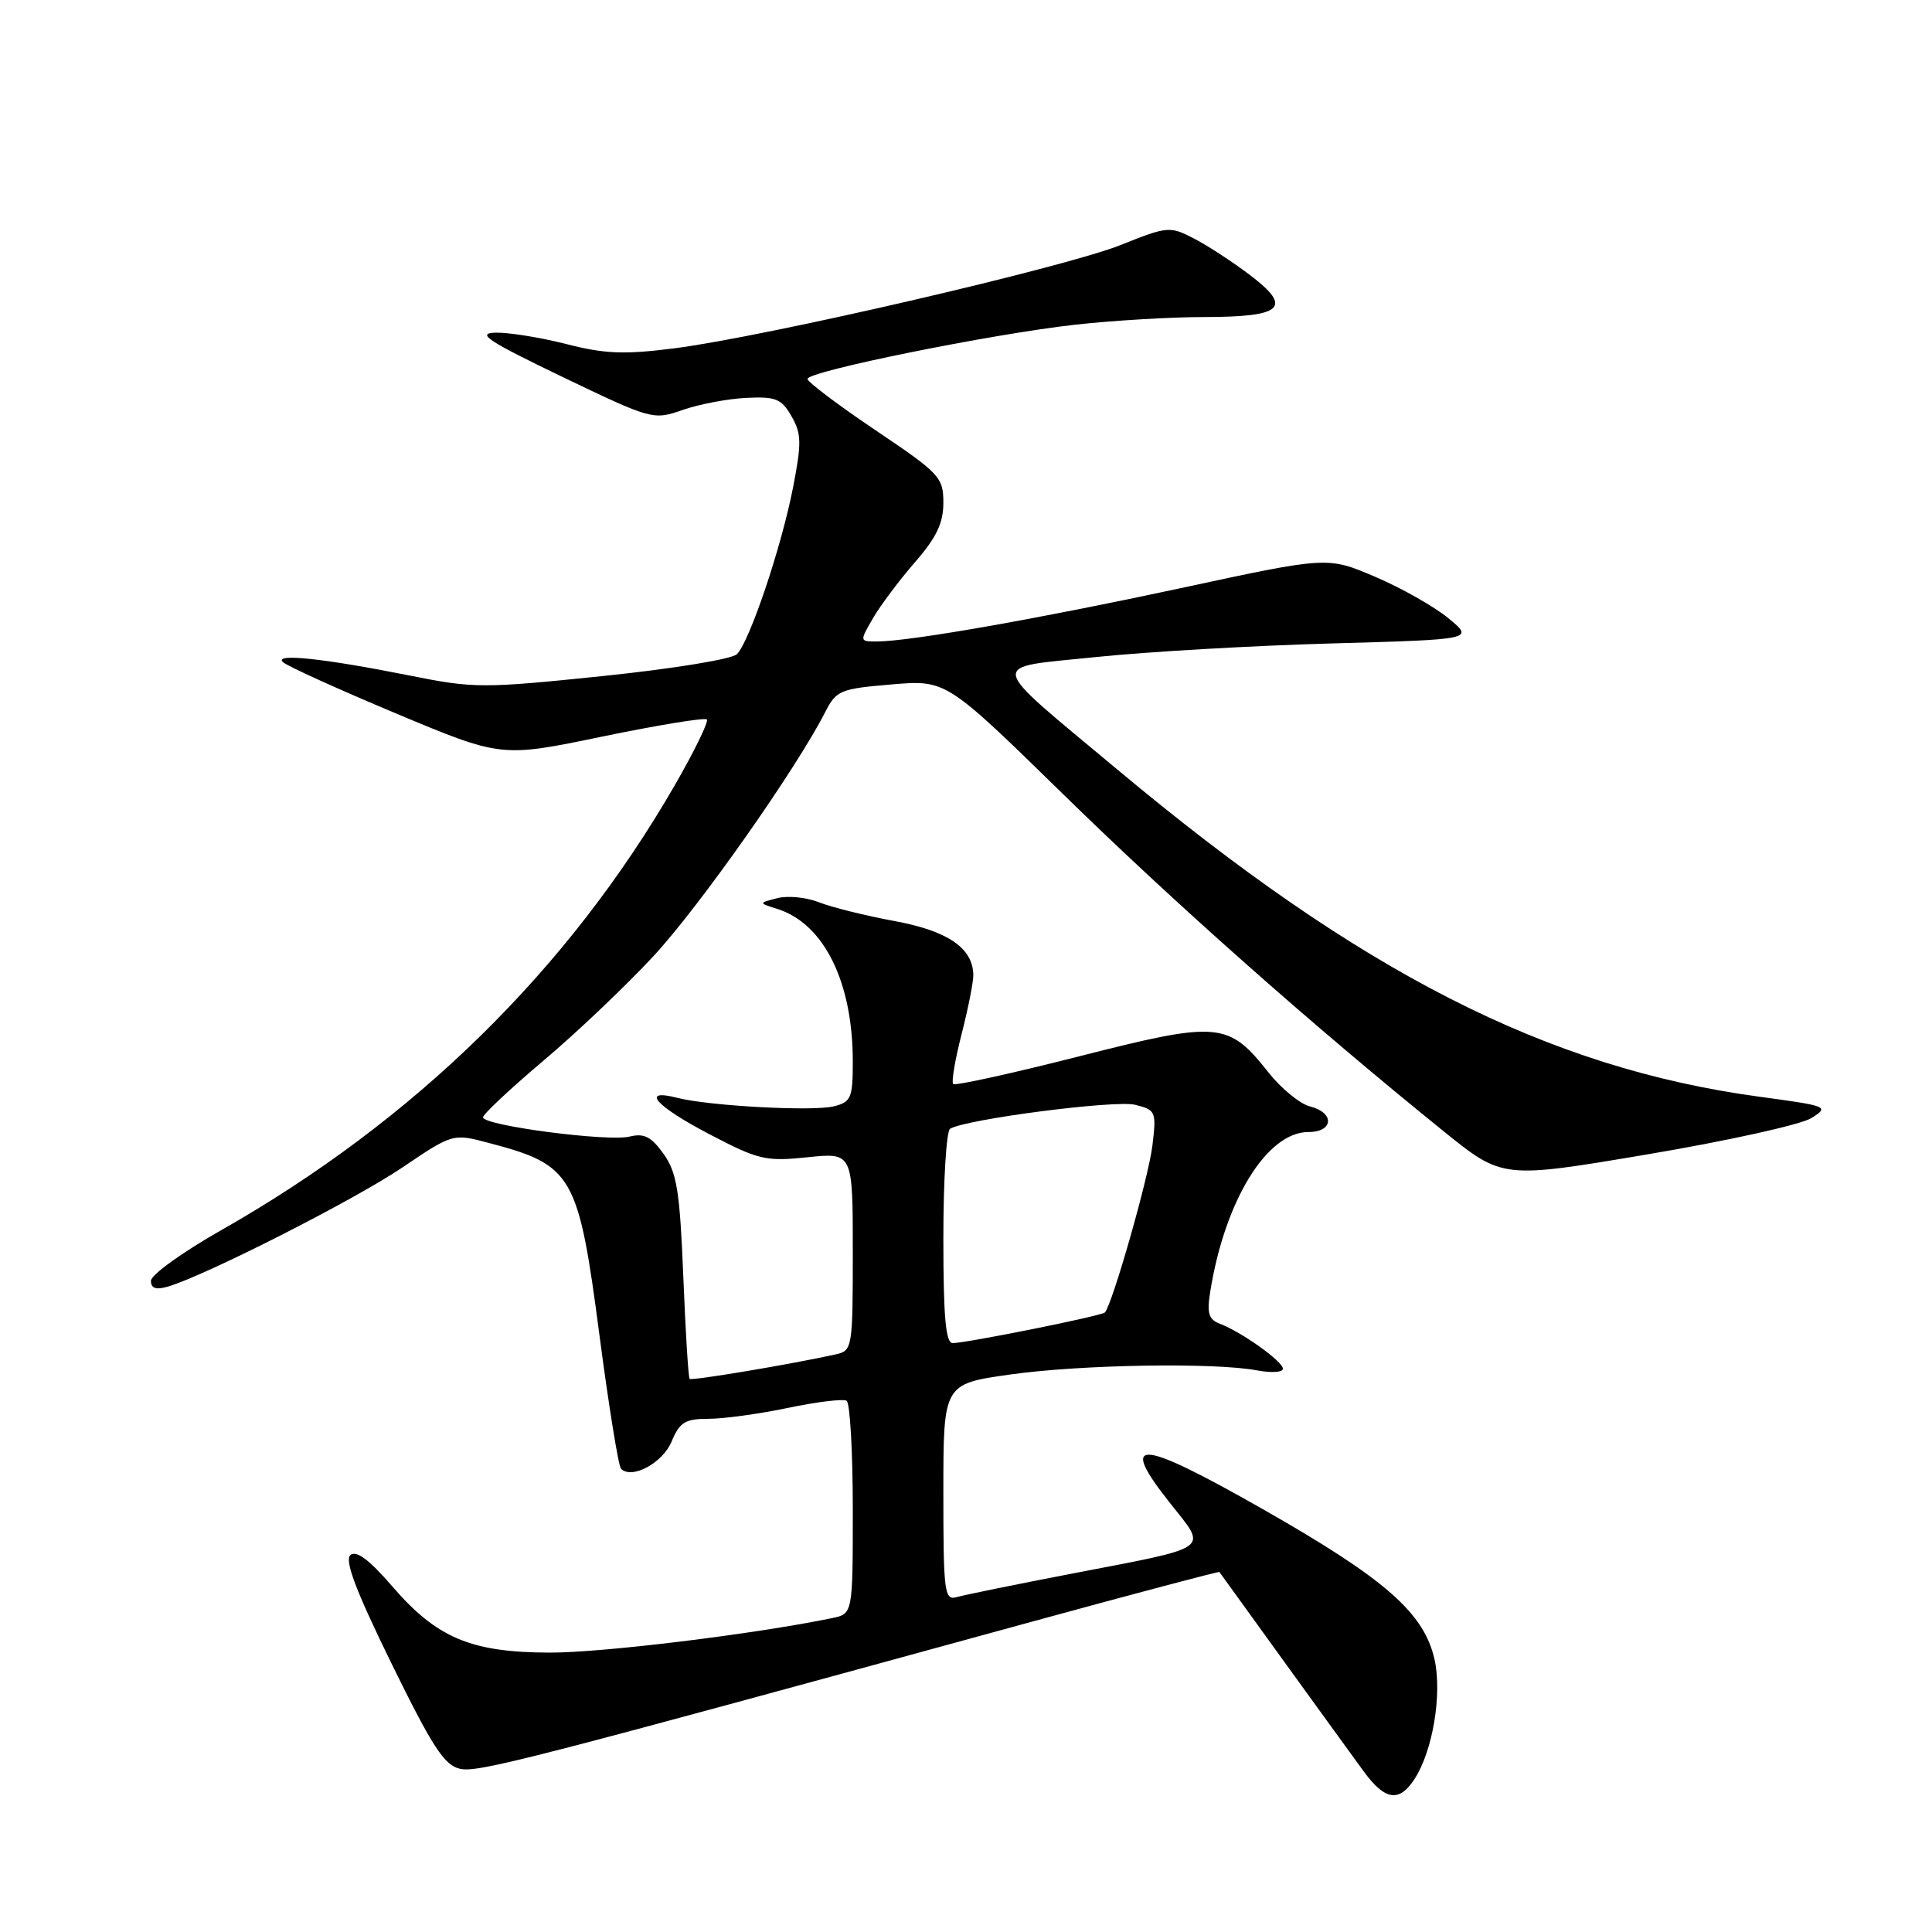 <?xml version="1.0" encoding="UTF-8" standalone="no"?>
<!DOCTYPE svg PUBLIC "-//W3C//DTD SVG 1.1//EN" "http://www.w3.org/Graphics/SVG/1.1/DTD/svg11.dtd" >
<svg xmlns="http://www.w3.org/2000/svg" xmlns:xlink="http://www.w3.org/1999/xlink" version="1.1" viewBox="0 0 256 256">
 <g >
 <path fill="currentColor"
d=" M 187.42 235.75 C 189.85 232.03 191.11 224.47 190.08 219.87 C 188.69 213.70 183.52 209.18 167.31 199.96 C 150.83 190.59 148.11 190.41 155.00 199.12 C 160.04 205.49 160.88 204.88 142.00 208.52 C 134.57 209.95 127.71 211.35 126.75 211.63 C 125.14 212.09 125.00 210.98 125.00 197.76 C 125.00 183.38 125.00 183.38 133.85 182.13 C 143.19 180.81 160.89 180.51 166.61 181.59 C 168.47 181.94 170.00 181.84 169.99 181.36 C 169.99 180.40 164.51 176.49 161.65 175.41 C 160.15 174.84 159.90 174.02 160.37 171.10 C 162.31 159.05 167.88 150.00 173.37 150.00 C 176.71 150.00 176.88 147.44 173.59 146.61 C 172.26 146.28 169.79 144.26 168.10 142.13 C 162.75 135.37 161.49 135.26 142.99 139.97 C 134.07 142.24 126.56 143.89 126.30 143.64 C 126.05 143.38 126.55 140.40 127.42 137.01 C 128.29 133.61 128.99 130.09 128.97 129.17 C 128.90 125.60 125.56 123.33 118.46 122.03 C 114.63 121.32 110.15 120.21 108.50 119.55 C 106.85 118.90 104.38 118.65 103.00 119.01 C 100.50 119.65 100.50 119.65 103.00 120.44 C 109.18 122.39 113.00 130.12 113.00 140.66 C 113.00 145.48 112.77 146.02 110.51 146.59 C 107.72 147.29 93.98 146.55 89.75 145.47 C 84.78 144.20 86.86 146.56 94.02 150.30 C 100.52 153.70 101.47 153.92 107.02 153.34 C 113.00 152.72 113.00 152.72 113.00 165.84 C 113.00 178.63 112.94 178.97 110.75 179.46 C 104.83 180.77 91.65 182.98 91.38 182.71 C 91.21 182.55 90.83 176.42 90.54 169.11 C 90.08 157.80 89.69 155.37 87.93 152.90 C 86.30 150.62 85.35 150.13 83.44 150.60 C 80.61 151.32 64.00 149.14 64.00 148.05 C 64.00 147.65 67.59 144.28 71.97 140.58 C 76.36 136.88 82.94 130.63 86.60 126.68 C 92.68 120.12 105.47 101.94 109.32 94.40 C 110.81 91.47 111.30 91.27 118.14 90.69 C 125.37 90.08 125.37 90.08 140.94 105.30 C 155.67 119.71 173.93 135.88 191.29 149.90 C 199.09 156.20 199.09 156.20 218.29 152.96 C 228.86 151.18 238.62 149.02 240.00 148.16 C 242.43 146.64 242.23 146.55 233.19 145.33 C 205.06 141.53 180.29 128.91 148.07 101.98 C 130.49 87.29 130.73 88.57 145.25 87.06 C 151.99 86.36 166.01 85.55 176.42 85.26 C 195.34 84.73 195.34 84.73 191.92 81.92 C 190.04 80.37 185.67 77.90 182.20 76.42 C 175.91 73.74 175.91 73.74 156.70 77.88 C 137.56 82.00 120.57 84.99 116.19 85.00 C 113.89 85.00 113.89 84.99 115.69 81.89 C 116.69 80.18 119.19 76.85 121.25 74.48 C 124.08 71.24 125.00 69.32 125.00 66.62 C 125.00 63.24 124.52 62.73 116.00 57.00 C 111.05 53.67 107.00 50.61 107.00 50.21 C 107.00 49.20 131.37 44.26 142.50 43.02 C 147.45 42.47 155.12 42.01 159.55 42.01 C 169.96 42.00 171.32 40.78 165.70 36.50 C 163.39 34.74 160.02 32.54 158.20 31.60 C 155.01 29.95 154.71 29.98 148.48 32.47 C 141.08 35.43 101.41 44.61 89.38 46.15 C 82.72 47.00 80.15 46.90 75.05 45.59 C 71.63 44.72 67.41 44.04 65.67 44.08 C 63.06 44.15 64.61 45.17 74.50 49.93 C 86.36 55.62 86.55 55.68 90.46 54.32 C 92.63 53.56 96.43 52.84 98.89 52.72 C 102.80 52.53 103.56 52.84 104.88 55.16 C 106.21 57.47 106.23 58.69 105.07 64.66 C 103.53 72.51 99.35 84.94 97.65 86.68 C 97.01 87.34 89.08 88.63 79.87 89.58 C 64.02 91.22 62.81 91.22 54.37 89.53 C 42.88 87.23 36.20 86.53 37.50 87.74 C 38.05 88.26 44.78 91.31 52.46 94.53 C 66.42 100.38 66.42 100.38 79.79 97.60 C 87.15 96.08 93.39 95.06 93.66 95.33 C 93.93 95.60 92.02 99.53 89.41 104.05 C 75.31 128.50 54.97 148.45 29.25 163.04 C 24.16 165.93 20.00 168.93 20.00 169.71 C 20.00 170.72 20.66 170.94 22.25 170.48 C 27.22 169.02 46.91 159.02 53.25 154.74 C 60.00 150.18 60.00 150.18 64.79 151.45 C 75.92 154.38 76.64 155.64 79.44 176.99 C 80.67 186.35 81.95 194.28 82.29 194.62 C 83.72 196.06 87.82 193.85 88.99 191.01 C 90.06 188.45 90.78 188.00 93.87 188.00 C 95.87 188.00 100.62 187.35 104.43 186.55 C 108.24 185.75 111.73 185.33 112.18 185.61 C 112.63 185.89 113.00 192.36 113.00 199.98 C 113.00 213.84 113.00 213.84 110.25 214.41 C 99.90 216.54 79.79 219.00 72.82 218.98 C 62.39 218.95 57.87 217.04 51.95 210.17 C 48.95 206.69 47.23 205.40 46.44 206.05 C 45.62 206.73 47.13 210.74 51.88 220.43 C 57.32 231.53 58.90 233.95 60.98 234.38 C 63.38 234.88 69.61 233.28 135.97 215.09 C 149.98 211.25 161.50 208.20 161.58 208.30 C 161.66 208.41 165.46 213.68 170.03 220.00 C 174.60 226.32 179.41 232.96 180.72 234.75 C 183.52 238.57 185.40 238.85 187.42 235.75 Z  M 125.00 164.06 C 125.00 156.39 125.40 149.87 125.89 149.57 C 127.95 148.30 147.78 145.73 150.41 146.39 C 153.16 147.08 153.24 147.29 152.70 151.80 C 152.20 155.98 147.39 172.85 146.40 173.91 C 145.98 174.36 128.29 177.92 126.25 177.97 C 125.31 177.99 125.00 174.56 125.00 164.06 Z "/>
</g>
</svg>